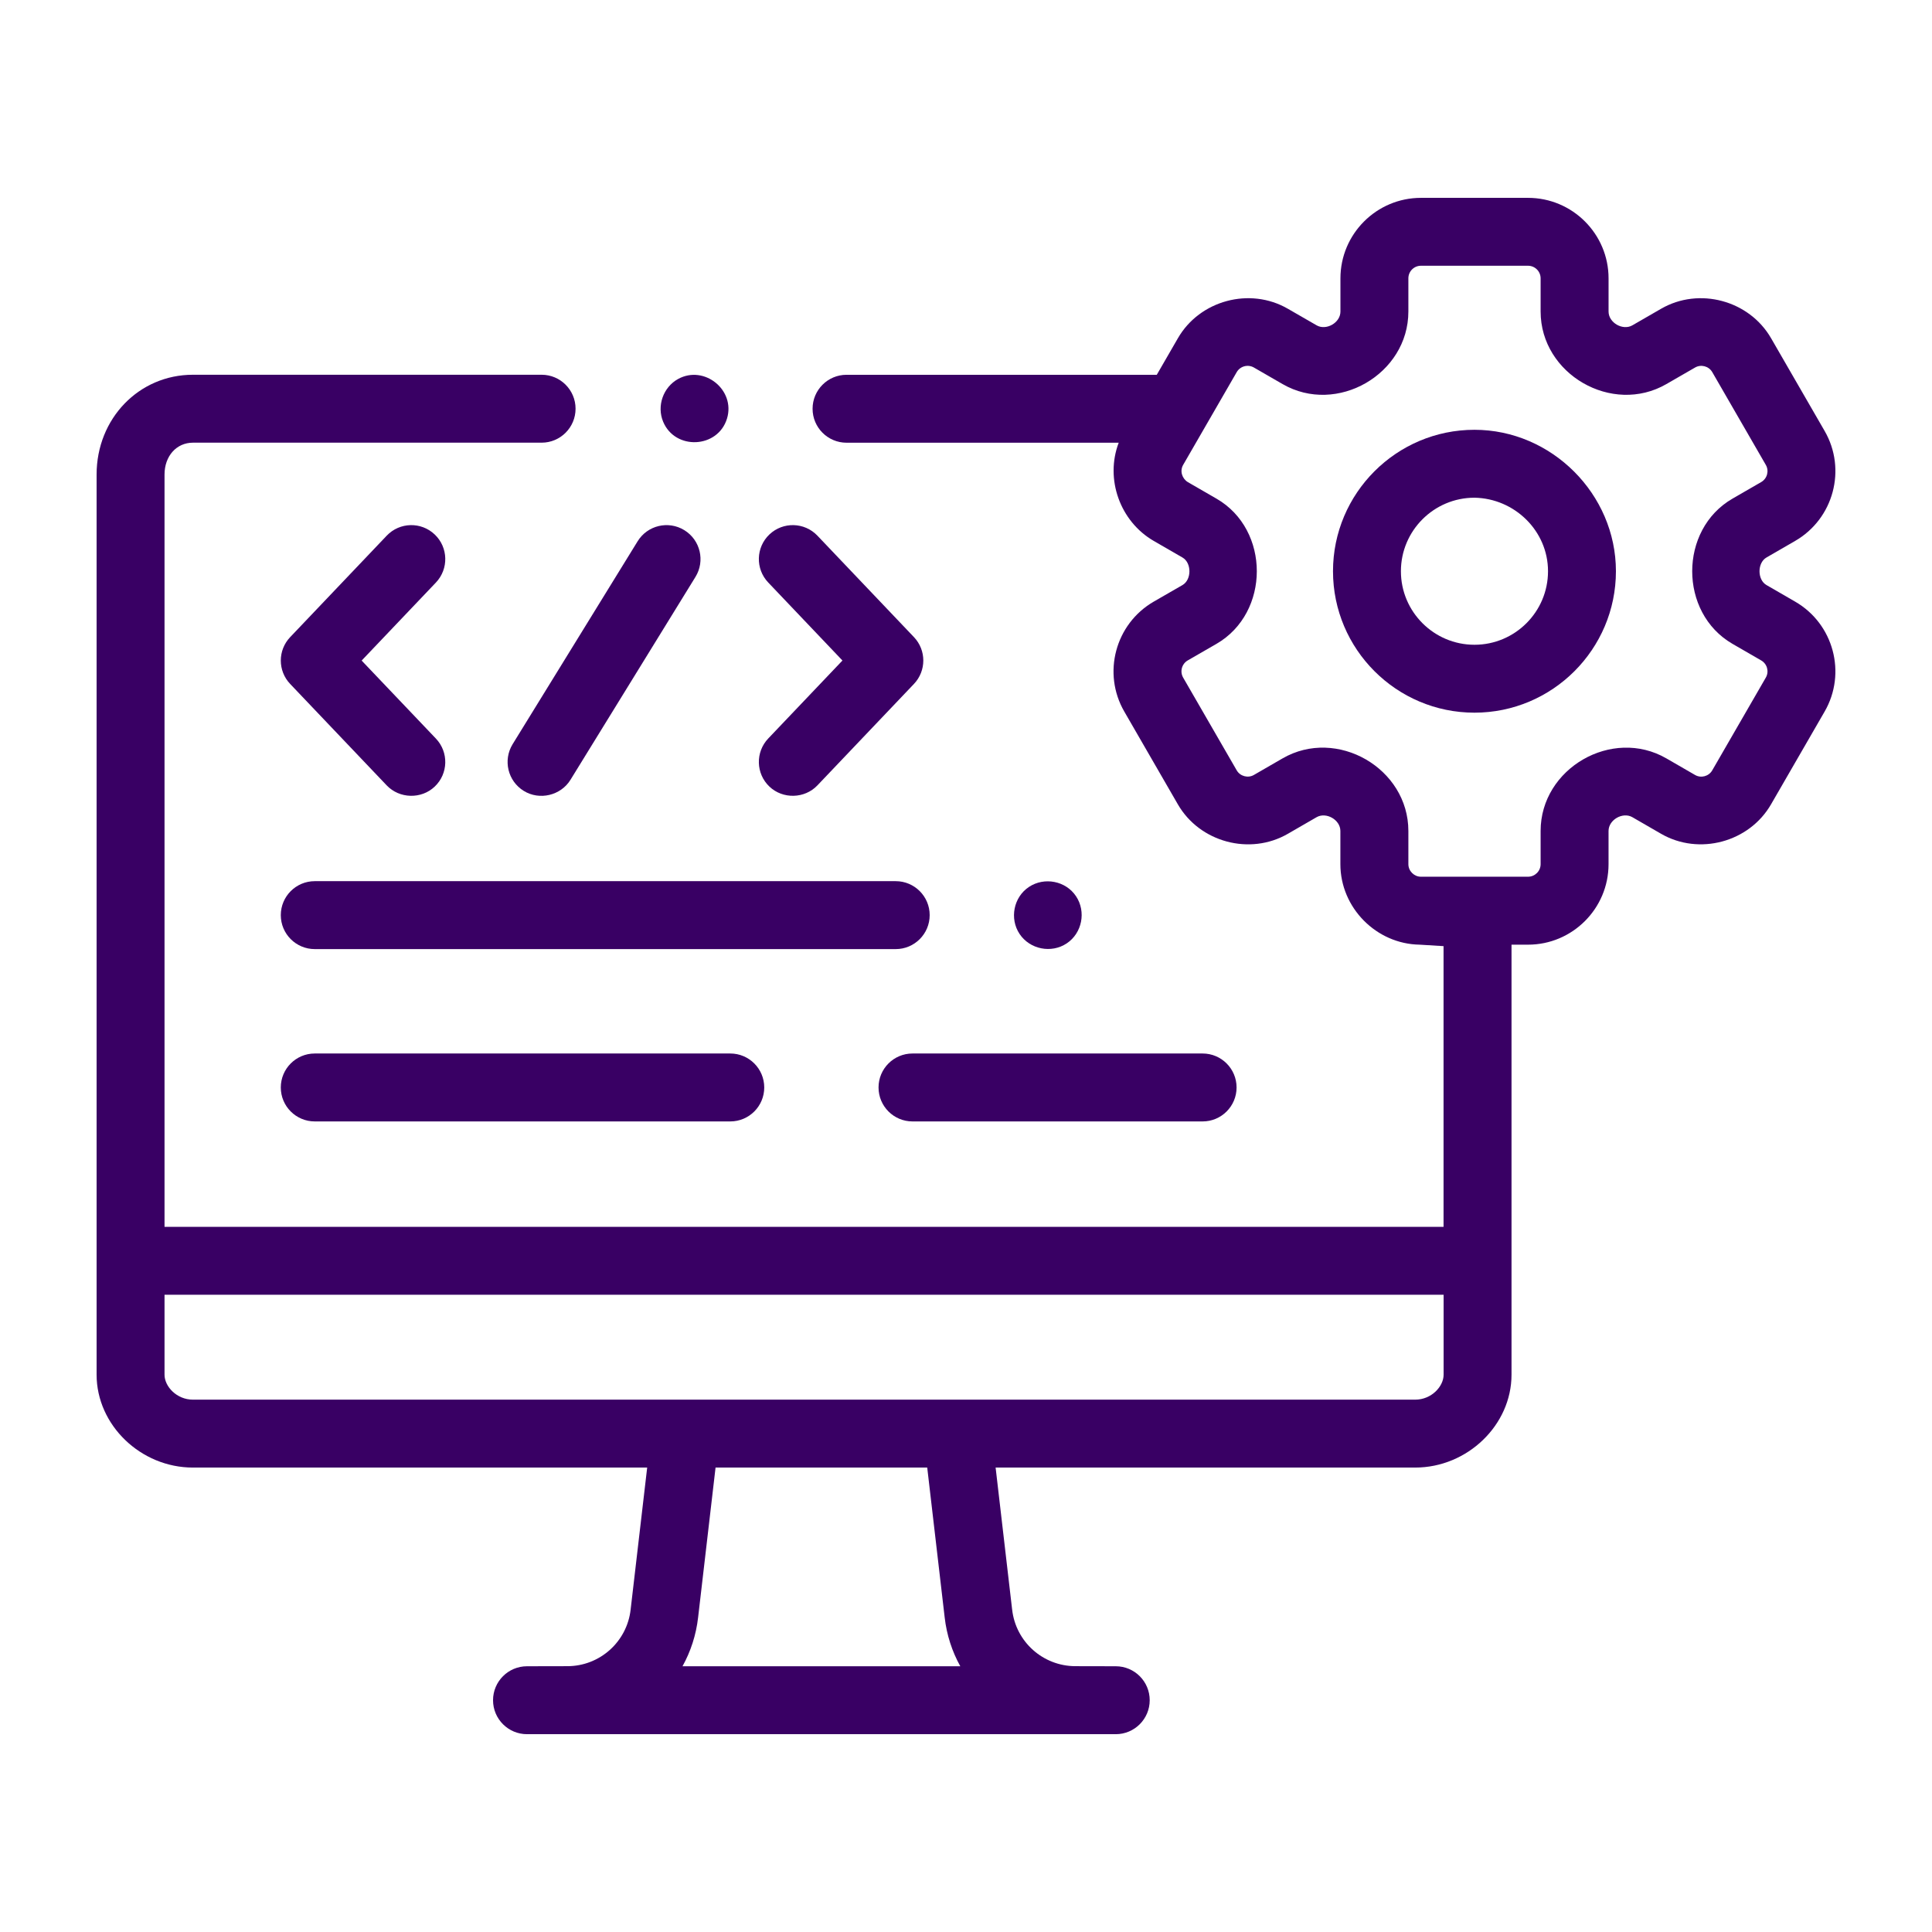<?xml version="1.0" encoding="utf-8"?>
<!-- Generator: Adobe Illustrator 16.0.0, SVG Export Plug-In . SVG Version: 6.00 Build 0)  -->
<!DOCTYPE svg PUBLIC "-//W3C//DTD SVG 1.1//EN" "http://www.w3.org/Graphics/SVG/1.1/DTD/svg11.dtd">
<svg version="1.1" id="Layer_1" xmlns="http://www.w3.org/2000/svg" xmlns:xlink="http://www.w3.org/1999/xlink" x="0px" y="0px"
	 width="100px" height="100px" viewBox="0 0 100 100" enable-background="new 0 0 100 100" xml:space="preserve">
<g id="ICT">
	<g>
		<path fill="#390064" d="M22.501,27.665c-0.703-0.67-1.816-0.642-2.485,0.062l-4.997,5.251c-0.646,0.679-0.646,1.744,0,2.423
			l4.997,5.251c0.66,0.693,1.792,0.722,2.485,0.062c0.704-0.669,0.731-1.781,0.062-2.485l-3.844-4.038l3.844-4.039
			C23.232,29.446,23.205,28.334,22.501,27.665L22.501,27.665z"/>
		<path fill="#390064" d="M39.824,40.713c0.694,0.66,1.825,0.632,2.485-0.062l4.997-5.251c0.646-0.679,0.646-1.744,0-2.423
			l-4.997-5.251c-0.669-0.703-1.782-0.73-2.485-0.062c-0.703,0.669-0.731,1.781-0.062,2.485l3.843,4.039l-3.843,4.038
			C39.094,38.931,39.121,40.044,39.824,40.713L39.824,40.713z"/>
		<path fill="#390064" d="M27.11,40.937c0.816,0.503,1.916,0.24,2.418-0.575l6.469-10.501c0.509-0.827,0.252-1.909-0.575-2.419
			c-0.827-0.509-1.91-0.252-2.419,0.575l-6.469,10.501C26.026,39.345,26.283,40.427,27.11,40.937L27.11,40.937z"/>
		<path fill="#390064" d="M46.362,45.609h-30.07c-0.971,0-1.758,0.787-1.758,1.758s0.787,1.758,1.758,1.758h30.07
			c0.971,0,1.758-0.787,1.758-1.758S47.333,45.609,46.362,45.609z"/>
		<path fill="#390064" d="M16.292,54.529c-0.971,0-1.758,0.787-1.758,1.758s0.787,1.758,1.758,1.758h21.507
			c0.971,0,1.758-0.787,1.758-1.758s-0.787-1.758-1.758-1.758H16.292z"/>
		<path fill="#390064" d="M45.473,56.287c0,0.971,0.787,1.758,1.758,1.758h15.016c0.971,0,1.758-0.787,1.758-1.758
			s-0.787-1.758-1.758-1.758H47.231C46.26,54.529,45.473,55.316,45.473,56.287L45.473,56.287z"/>
		<path fill="#390064" d="M34.324,21.827c0.62,1.49,2.833,1.387,3.305-0.161c0.45-1.479-1.177-2.79-2.527-2.052
			C34.328,20.038,33.984,21.011,34.324,21.827L34.324,21.827z"/>
		<path fill="#390064" d="M52.774,48.343c0.532,0.795,1.64,1.018,2.438,0.487c0.799-0.531,1.014-1.643,0.485-2.438
			c-0.53-0.8-1.642-1.013-2.438-0.485C52.461,46.435,52.244,47.549,52.774,48.343L52.774,48.343z"/>
		<path fill="#390064" d="M92.916,31.14l-1.484-0.858c-0.479-0.276-0.48-1.149,0-1.426l1.484-0.858
			c1.99-1.149,2.676-3.703,1.527-5.691l-2.773-4.802c-1.133-1.962-3.727-2.659-5.69-1.525l-1.487,0.858
			c-0.496,0.287-1.234-0.131-1.234-0.712v-1.718c0-2.298-1.869-4.167-4.167-4.167h-5.544c-2.297,0-4.167,1.869-4.167,4.167v1.718
			c0,0.582-0.739,0.998-1.234,0.712l-1.487-0.857c-1.965-1.136-4.559-0.438-5.691,1.524l-1.094,1.894H43.817
			c-0.971,0-1.758,0.787-1.758,1.758s0.787,1.758,1.758,1.758h14.087c-0.716,1.878,0.067,4.074,1.815,5.084l1.486,0.858
			c0.479,0.275,0.479,1.149,0,1.426l-1.489,0.858c-1.988,1.151-2.672,3.704-1.522,5.691l2.771,4.799
			c1.133,1.964,3.728,2.662,5.693,1.527l1.487-0.859c0.494-0.286,1.233,0.131,1.233,0.712v1.719c0,2.258,1.864,4.134,4.105,4.166
			l1.235,0.076V63.5H8.516V24.562c0-0.956,0.618-1.649,1.47-1.649h18.047c0.971,0,1.758-0.787,1.758-1.758s-0.787-1.758-1.758-1.758
			H9.985C7.19,19.397,5,21.666,5,24.562v46.592l0,0c0,2.605,2.283,4.807,4.985,4.807h23.513l-0.857,7.354
			c-0.19,1.668-1.599,2.926-3.277,2.926c-0.001,0-0.003,0-0.004,0c-0.023-0.002-0.048,0-0.072,0c-0.015,0-2.01,0.004-2.01,0.004
			c-0.971,0-1.758,0.787-1.758,1.758s0.787,1.758,1.758,1.758h30.473c0.971,0,1.758-0.787,1.758-1.758s-0.787-1.758-1.758-1.758
			c0,0-1.995-0.004-2.009-0.004c-0.023,0-0.047,0-0.07,0c-0.002-0.002-0.004-0.002-0.006,0c-1.679-0.002-3.087-1.258-3.277-2.926
			c0-0.002,0-0.002-0.001-0.004l-0.855-7.35H73.25c2.703,0,4.986-2.201,4.986-4.807V48.896h0.854c2.298,0,4.168-1.87,4.168-4.167
			V43.01c0-0.58,0.738-0.998,1.232-0.713l1.488,0.86c1.965,1.135,4.559,0.437,5.691-1.525l2.773-4.801
			C95.592,34.842,94.906,32.288,92.916,31.14L92.916,31.14z M74.721,67.016v4.139c0,0.609-0.629,1.291-1.471,1.291H9.986
			c-0.841,0-1.47-0.682-1.47-1.291v-4.139H74.721z M48.896,83.715c0.104,0.914,0.386,1.768,0.808,2.529H35.327
			c0.422-0.762,0.703-1.615,0.807-2.527l0.903-7.756h10.956L48.896,83.715z M91.398,35.073l-2.773,4.801
			c-0.178,0.308-0.578,0.418-0.888,0.239l-1.488-0.86c-2.808-1.621-6.507,0.514-6.507,3.757v1.719c0,0.358-0.293,0.65-0.652,0.65
			h-5.543c-0.355,0-0.65-0.296-0.65-0.651v-1.717c0-3.245-3.699-5.38-6.51-3.758l-1.487,0.859c-0.306,0.177-0.71,0.068-0.888-0.239
			l-2.772-4.8c-0.18-0.312-0.072-0.71,0.237-0.89l1.488-0.858c2.781-1.607,2.786-5.909,0-7.515l-1.486-0.858
			c-0.298-0.186-0.421-0.576-0.239-0.89l2.772-4.801c0.179-0.31,0.58-0.417,0.89-0.238l1.487,0.858
			c2.808,1.621,6.508-0.514,6.508-3.757v-1.719c0-0.358,0.291-0.65,0.65-0.65h5.544c0.358,0,0.651,0.292,0.651,0.65v1.719
			c0,3.243,3.697,5.378,6.507,3.757l1.488-0.858c0.309-0.179,0.71-0.071,0.889,0.237l2.772,4.802c0.18,0.311,0.072,0.71-0.24,0.89
			l-1.484,0.857c-2.779,1.603-2.783,5.907-0.001,7.516l1.485,0.858C91.471,34.364,91.578,34.763,91.398,35.073L91.398,35.073z"/>
		<path fill="#390064" d="M76.318,22.246c-4.037,0-7.322,3.284-7.322,7.321s3.285,7.321,7.322,7.321s7.322-3.284,7.322-7.321
			C83.641,25.576,80.311,22.246,76.318,22.246z M76.318,33.373c-2.099,0-3.807-1.707-3.807-3.806s1.708-3.806,3.807-3.806
			c2.07,0.035,3.807,1.711,3.807,3.806C80.125,31.666,78.418,33.373,76.318,33.373z"/>
	</g>
</g>
</svg>
